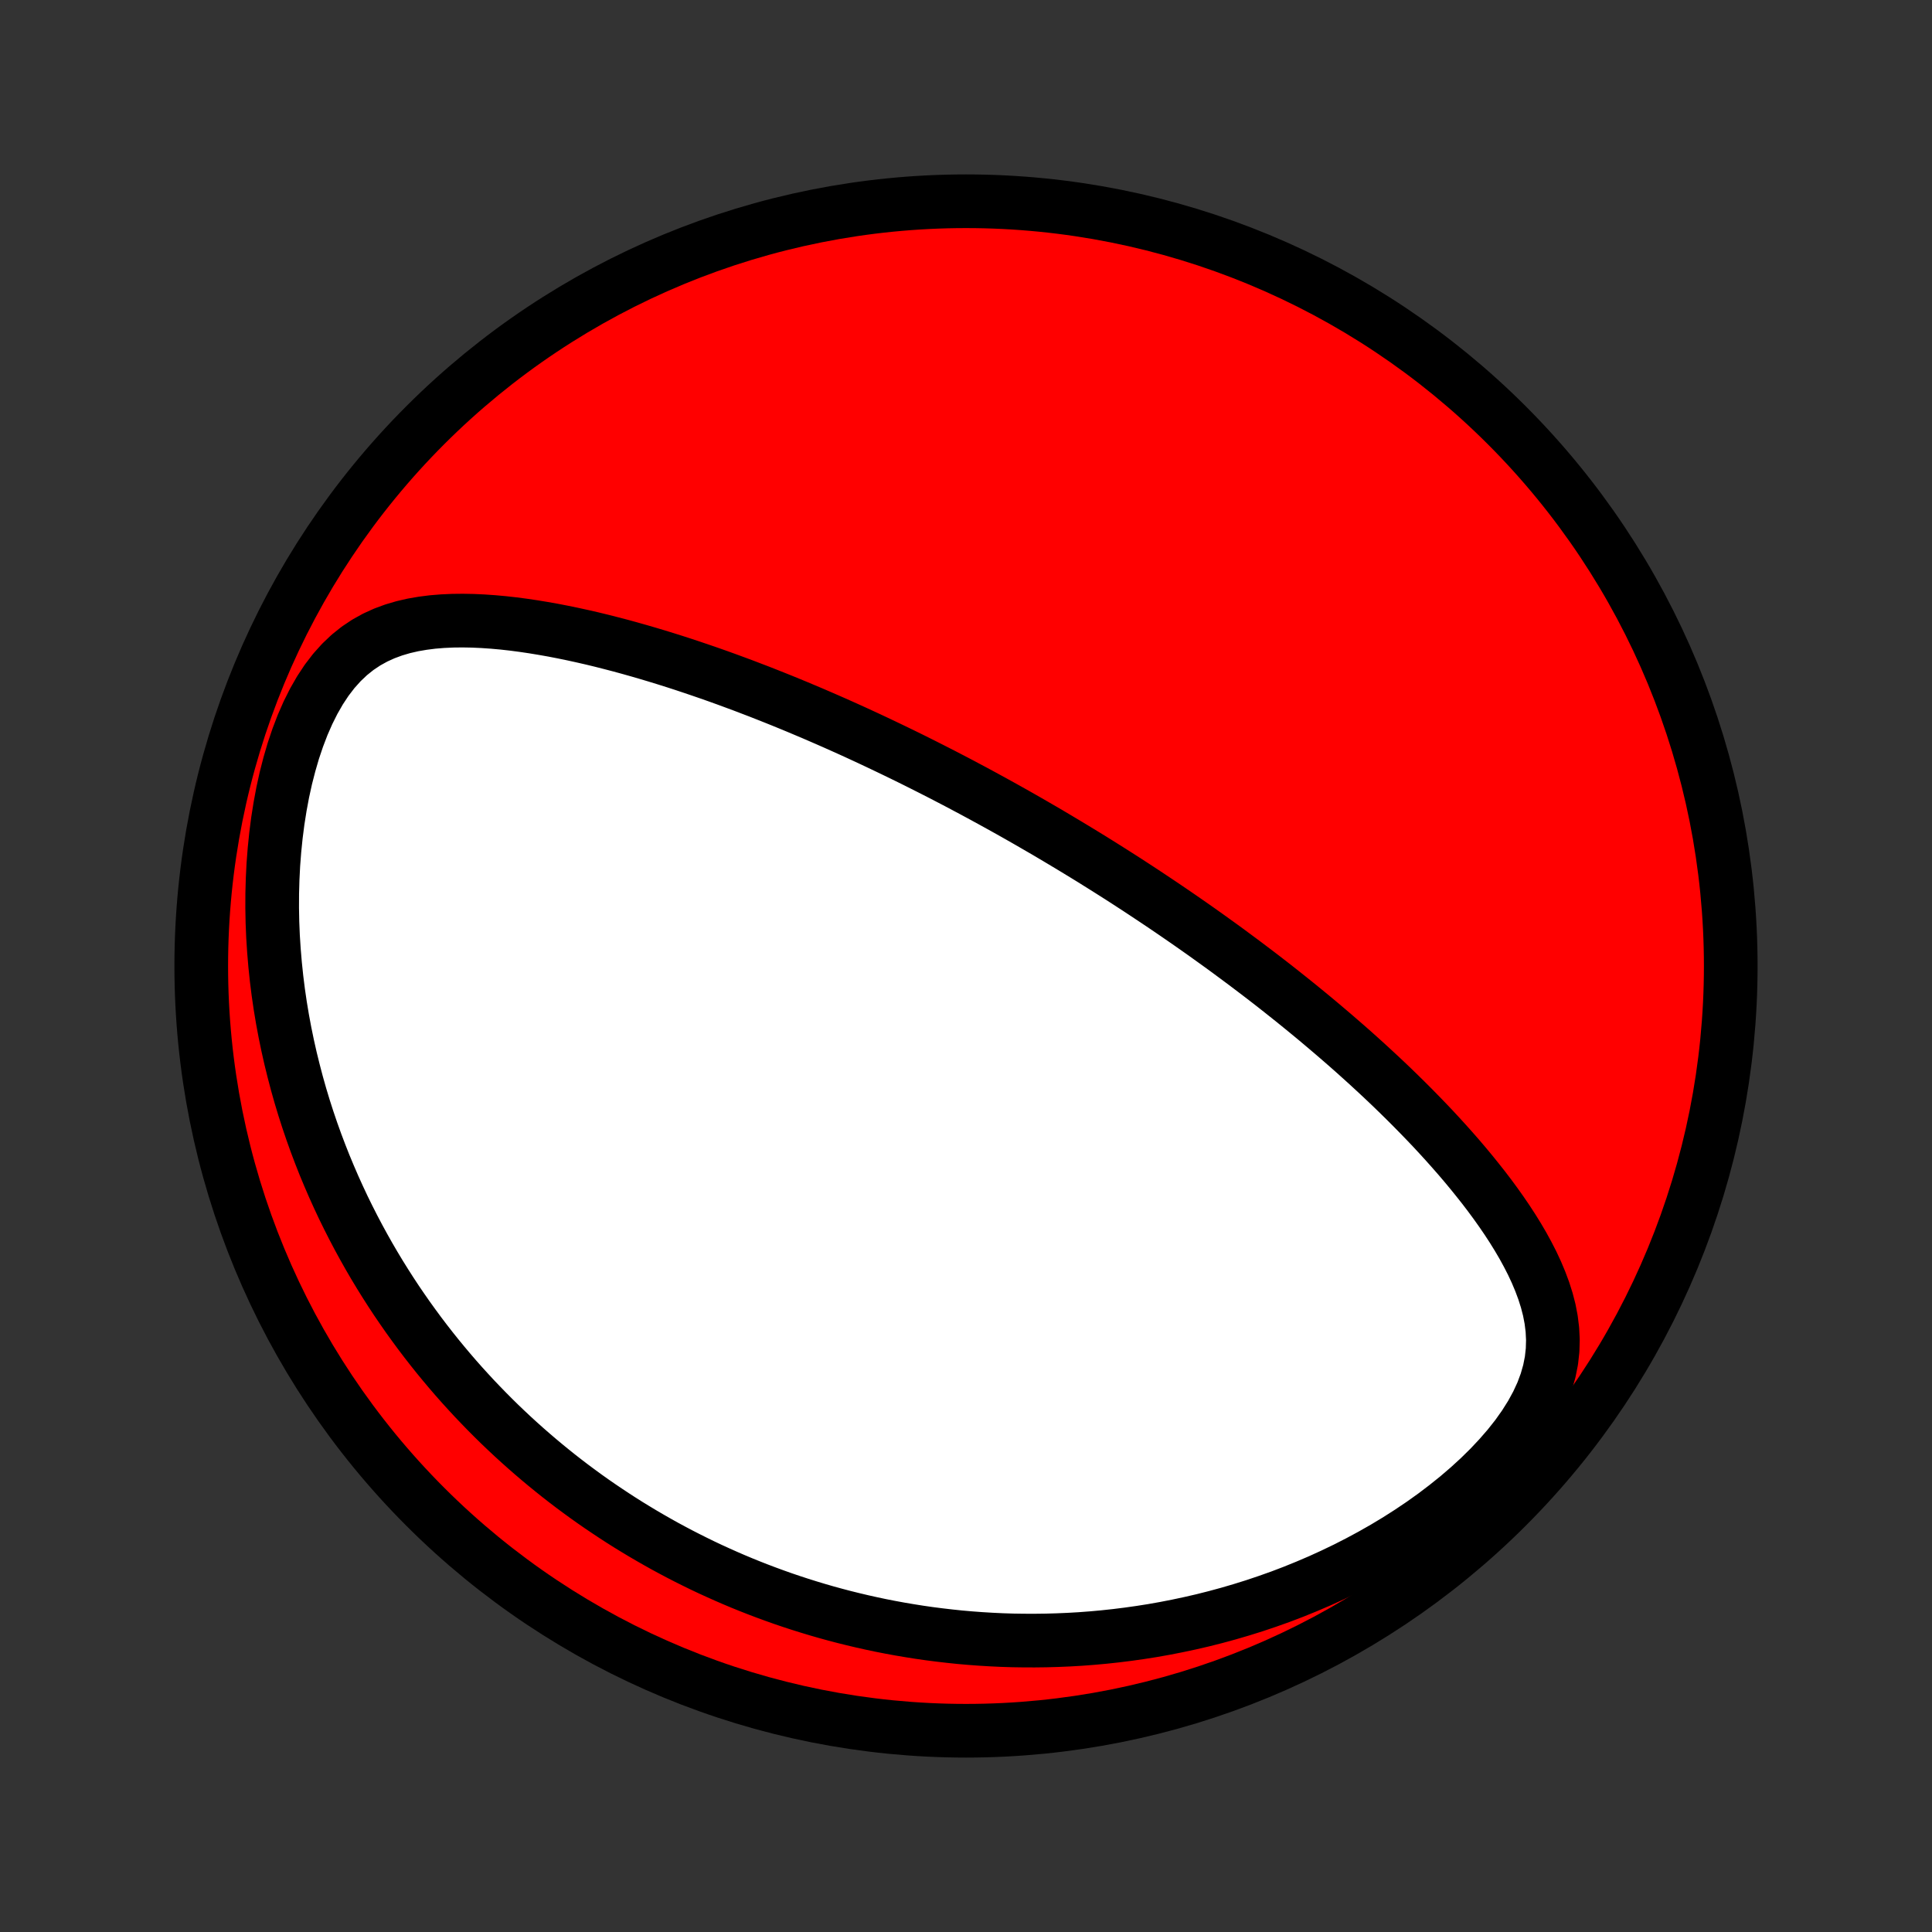 <?xml version="1.0" encoding="utf-8" standalone="no"?>
<!DOCTYPE svg PUBLIC "-//W3C//DTD SVG 1.1//EN"
  "http://www.w3.org/Graphics/SVG/1.1/DTD/svg11.dtd">
<!-- Created with matplotlib (http://matplotlib.org/) -->
<svg height="72pt" version="1.1" viewBox="0 0 72 72" width="72pt" xmlns="http://www.w3.org/2000/svg" xmlns:xlink="http://www.w3.org/1999/xlink">
 <rect x="0" y="0" width="72" height="72" fill="#333333" stroke="none"/>
 <defs>
  <style type="text/css">
*{stroke-linecap:butt;stroke-linejoin:round;}
  </style>
 </defs>
 <g id="figure_1">
  <g id="patch_1">
   <path d="
M0 72
L72 72
L72 0
L0 0
z
" style="fill:none;"/>
  </g>
  <g id="axes_1">
   <g id="PatchCollection_1">
    <defs>
     <path d="
M36 -7.5
C43.558 -7.5 50.808 -10.503 56.153 -15.848
C61.497 -21.192 64.5 -28.442 64.5 -36
C64.5 -43.558 61.497 -50.808 56.153 -56.153
C50.808 -61.497 43.558 -64.5 36 -64.5
C28.442 -64.5 21.192 -61.497 15.848 -56.153
C10.503 -50.808 7.5 -43.558 7.5 -36
C7.5 -28.442 10.503 -21.192 15.848 -15.848
C21.192 -10.503 28.442 -7.5 36 -7.5
z
" id="C0_0_a811fe30f3"/>
     <path d="
M39.383 -40.771
L39.165 -40.9
L38.947 -41.029
L38.727 -41.156
L38.508 -41.283
L38.288 -41.41
L38.067 -41.536
L37.845 -41.662
L37.623 -41.787
L37.399 -41.912
L37.175 -42.036
L36.95 -42.16
L36.724 -42.283
L36.496 -42.407
L36.268 -42.53
L36.038 -42.652
L35.808 -42.775
L35.575 -42.897
L35.342 -43.018
L35.107 -43.14
L34.87 -43.261
L34.632 -43.382
L34.392 -43.503
L34.151 -43.624
L33.907 -43.745
L33.662 -43.865
L33.415 -43.985
L33.166 -44.105
L32.915 -44.225
L32.662 -44.345
L32.407 -44.465
L32.15 -44.584
L31.89 -44.704
L31.628 -44.823
L31.363 -44.942
L31.096 -45.061
L30.827 -45.179
L30.555 -45.297
L30.28 -45.416
L30.002 -45.533
L29.722 -45.651
L29.439 -45.768
L29.153 -45.885
L28.864 -46.001
L28.572 -46.117
L28.277 -46.233
L27.978 -46.347
L27.677 -46.462
L27.372 -46.575
L27.065 -46.688
L26.754 -46.8
L26.439 -46.911
L26.122 -47.02
L25.801 -47.129
L25.477 -47.237
L25.149 -47.343
L24.819 -47.447
L24.485 -47.55
L24.147 -47.651
L23.807 -47.75
L23.463 -47.847
L23.116 -47.942
L22.766 -48.033
L22.413 -48.123
L22.058 -48.209
L21.699 -48.291
L21.338 -48.37
L20.974 -48.445
L20.608 -48.516
L20.24 -48.581
L19.87 -48.642
L19.498 -48.697
L19.124 -48.746
L18.75 -48.788
L18.374 -48.822
L17.998 -48.848
L17.622 -48.865
L17.246 -48.872
L16.871 -48.868
L16.497 -48.851
L16.125 -48.821
L15.756 -48.774
L15.39 -48.711
L15.029 -48.628
L14.673 -48.523
L14.323 -48.394
L13.982 -48.239
L13.65 -48.055
L13.328 -47.84
L13.018 -47.592
L12.722 -47.311
L12.44 -46.997
L12.174 -46.65
L11.925 -46.273
L11.692 -45.867
L11.476 -45.435
L11.277 -44.981
L11.096 -44.507
L10.931 -44.017
L10.784 -43.512
L10.652 -42.997
L10.537 -42.473
L10.438 -41.942
L10.353 -41.405
L10.284 -40.866
L10.229 -40.325
L10.187 -39.782
L10.16 -39.241
L10.145 -38.7
L10.143 -38.162
L10.153 -37.627
L10.175 -37.096
L10.209 -36.569
L10.253 -36.047
L10.307 -35.53
L10.371 -35.019
L10.445 -34.514
L10.528 -34.015
L10.62 -33.523
L10.72 -33.038
L10.828 -32.559
L10.944 -32.088
L11.066 -31.624
L11.195 -31.167
L11.331 -30.717
L11.473 -30.275
L11.621 -29.84
L11.774 -29.413
L11.933 -28.993
L12.096 -28.58
L12.265 -28.175
L12.437 -27.777
L12.614 -27.386
L12.794 -27.002
L12.979 -26.625
L13.167 -26.255
L13.358 -25.892
L13.553 -25.535
L13.75 -25.185
L13.95 -24.842
L14.153 -24.505
L14.359 -24.174
L14.567 -23.849
L14.777 -23.53
L14.99 -23.218
L15.204 -22.911
L15.421 -22.61
L15.639 -22.314
L15.86 -22.023
L16.082 -21.738
L16.305 -21.459
L16.531 -21.184
L16.758 -20.914
L16.986 -20.649
L17.216 -20.389
L17.448 -20.134
L17.68 -19.883
L17.915 -19.637
L18.15 -19.395
L18.387 -19.157
L18.625 -18.923
L18.865 -18.694
L19.106 -18.468
L19.348 -18.247
L19.592 -18.029
L19.837 -17.815
L20.083 -17.605
L20.331 -17.398
L20.58 -17.195
L20.83 -16.995
L21.082 -16.799
L21.335 -16.606
L21.59 -16.417
L21.846 -16.23
L22.104 -16.047
L22.364 -15.867
L22.625 -15.691
L22.887 -15.517
L23.151 -15.346
L23.417 -15.178
L23.685 -15.014
L23.954 -14.852
L24.226 -14.693
L24.499 -14.537
L24.774 -14.383
L25.052 -14.233
L25.331 -14.085
L25.612 -13.941
L25.896 -13.799
L26.182 -13.659
L26.47 -13.523
L26.761 -13.39
L27.054 -13.259
L27.349 -13.131
L27.647 -13.006
L27.948 -12.884
L28.251 -12.765
L28.557 -12.649
L28.866 -12.536
L29.178 -12.425
L29.493 -12.318
L29.811 -12.214
L30.133 -12.113
L30.457 -12.015
L30.785 -11.92
L31.116 -11.829
L31.451 -11.741
L31.789 -11.657
L32.131 -11.576
L32.476 -11.499
L32.825 -11.425
L33.178 -11.356
L33.536 -11.29
L33.897 -11.229
L34.262 -11.171
L34.631 -11.118
L35.004 -11.07
L35.382 -11.026
L35.764 -10.986
L36.151 -10.952
L36.541 -10.923
L36.937 -10.899
L37.337 -10.88
L37.741 -10.867
L38.15 -10.861
L38.564 -10.86
L38.982 -10.865
L39.405 -10.877
L39.832 -10.895
L40.264 -10.92
L40.701 -10.953
L41.142 -10.993
L41.587 -11.041
L42.037 -11.097
L42.491 -11.161
L42.949 -11.233
L43.411 -11.315
L43.877 -11.406
L44.347 -11.506
L44.82 -11.615
L45.296 -11.735
L45.775 -11.865
L46.257 -12.006
L46.741 -12.157
L47.226 -12.32
L47.714 -12.493
L48.202 -12.679
L48.69 -12.877
L49.179 -13.086
L49.666 -13.308
L50.153 -13.542
L50.637 -13.789
L51.118 -14.048
L51.596 -14.32
L52.068 -14.604
L52.535 -14.902
L52.994 -15.211
L53.445 -15.533
L53.885 -15.867
L54.315 -16.212
L54.73 -16.568
L55.13 -16.934
L55.512 -17.31
L55.874 -17.695
L56.214 -18.086
L56.528 -18.483
L56.813 -18.885
L57.068 -19.29
L57.289 -19.695
L57.476 -20.1
L57.626 -20.503
L57.74 -20.902
L57.818 -21.297
L57.861 -21.686
L57.872 -22.07
L57.853 -22.447
L57.807 -22.818
L57.737 -23.183
L57.644 -23.542
L57.532 -23.895
L57.403 -24.242
L57.259 -24.585
L57.102 -24.922
L56.932 -25.254
L56.753 -25.581
L56.564 -25.903
L56.367 -26.221
L56.163 -26.534
L55.952 -26.843
L55.736 -27.147
L55.515 -27.447
L55.29 -27.742
L55.06 -28.033
L54.828 -28.32
L54.593 -28.603
L54.355 -28.882
L54.115 -29.156
L53.873 -29.427
L53.63 -29.693
L53.386 -29.956
L53.14 -30.214
L52.894 -30.468
L52.648 -30.719
L52.401 -30.966
L52.154 -31.209
L51.907 -31.449
L51.66 -31.685
L51.413 -31.917
L51.166 -32.146
L50.921 -32.371
L50.675 -32.593
L50.431 -32.812
L50.187 -33.027
L49.943 -33.239
L49.701 -33.448
L49.459 -33.654
L49.219 -33.857
L48.979 -34.058
L48.74 -34.255
L48.503 -34.449
L48.266 -34.641
L48.03 -34.83
L47.795 -35.017
L47.562 -35.201
L47.329 -35.383
L47.097 -35.562
L46.866 -35.739
L46.636 -35.913
L46.407 -36.086
L46.179 -36.256
L45.952 -36.424
L45.726 -36.591
L45.501 -36.755
L45.276 -36.917
L45.052 -37.078
L44.829 -37.237
L44.607 -37.394
L44.386 -37.549
L44.164 -37.703
L43.944 -37.855
L43.724 -38.006
L43.505 -38.155
L43.286 -38.303
L43.068 -38.449
L42.85 -38.594
L42.633 -38.738
L42.416 -38.881
L42.199 -39.022
L41.982 -39.163
L41.766 -39.302
L41.549 -39.44
L41.333 -39.577
L41.117 -39.713
L40.901 -39.848
L40.685 -39.983
L40.468 -40.116
L40.252 -40.248
L40.035 -40.38
L39.818 -40.511
z
" id="C0_1_dcc525c177"/>
    </defs>
    <g clip-path="url(#p1bffca34e9)">
     <use style="fill:#ff0000;stroke:#000000;stroke-width:2.0;" x="0.0" xlink:href="#C0_0_a811fe30f3" y="72.0"/>
    </g>
    <g clip-path="url(#p1bffca34e9)">
     <use style="fill:#ffffff;stroke:#000000;stroke-width:2.0;" x="0.0" xlink:href="#C0_1_dcc525c177" y="72.0"/>
    </g>
   </g>
  </g>
 </g>
 <defs>
  <clipPath id="p1bffca34e9">
   <rect height="72.0" width="72.0" x="0.0" y="0.0"/>
  </clipPath>
 </defs>
</svg>
